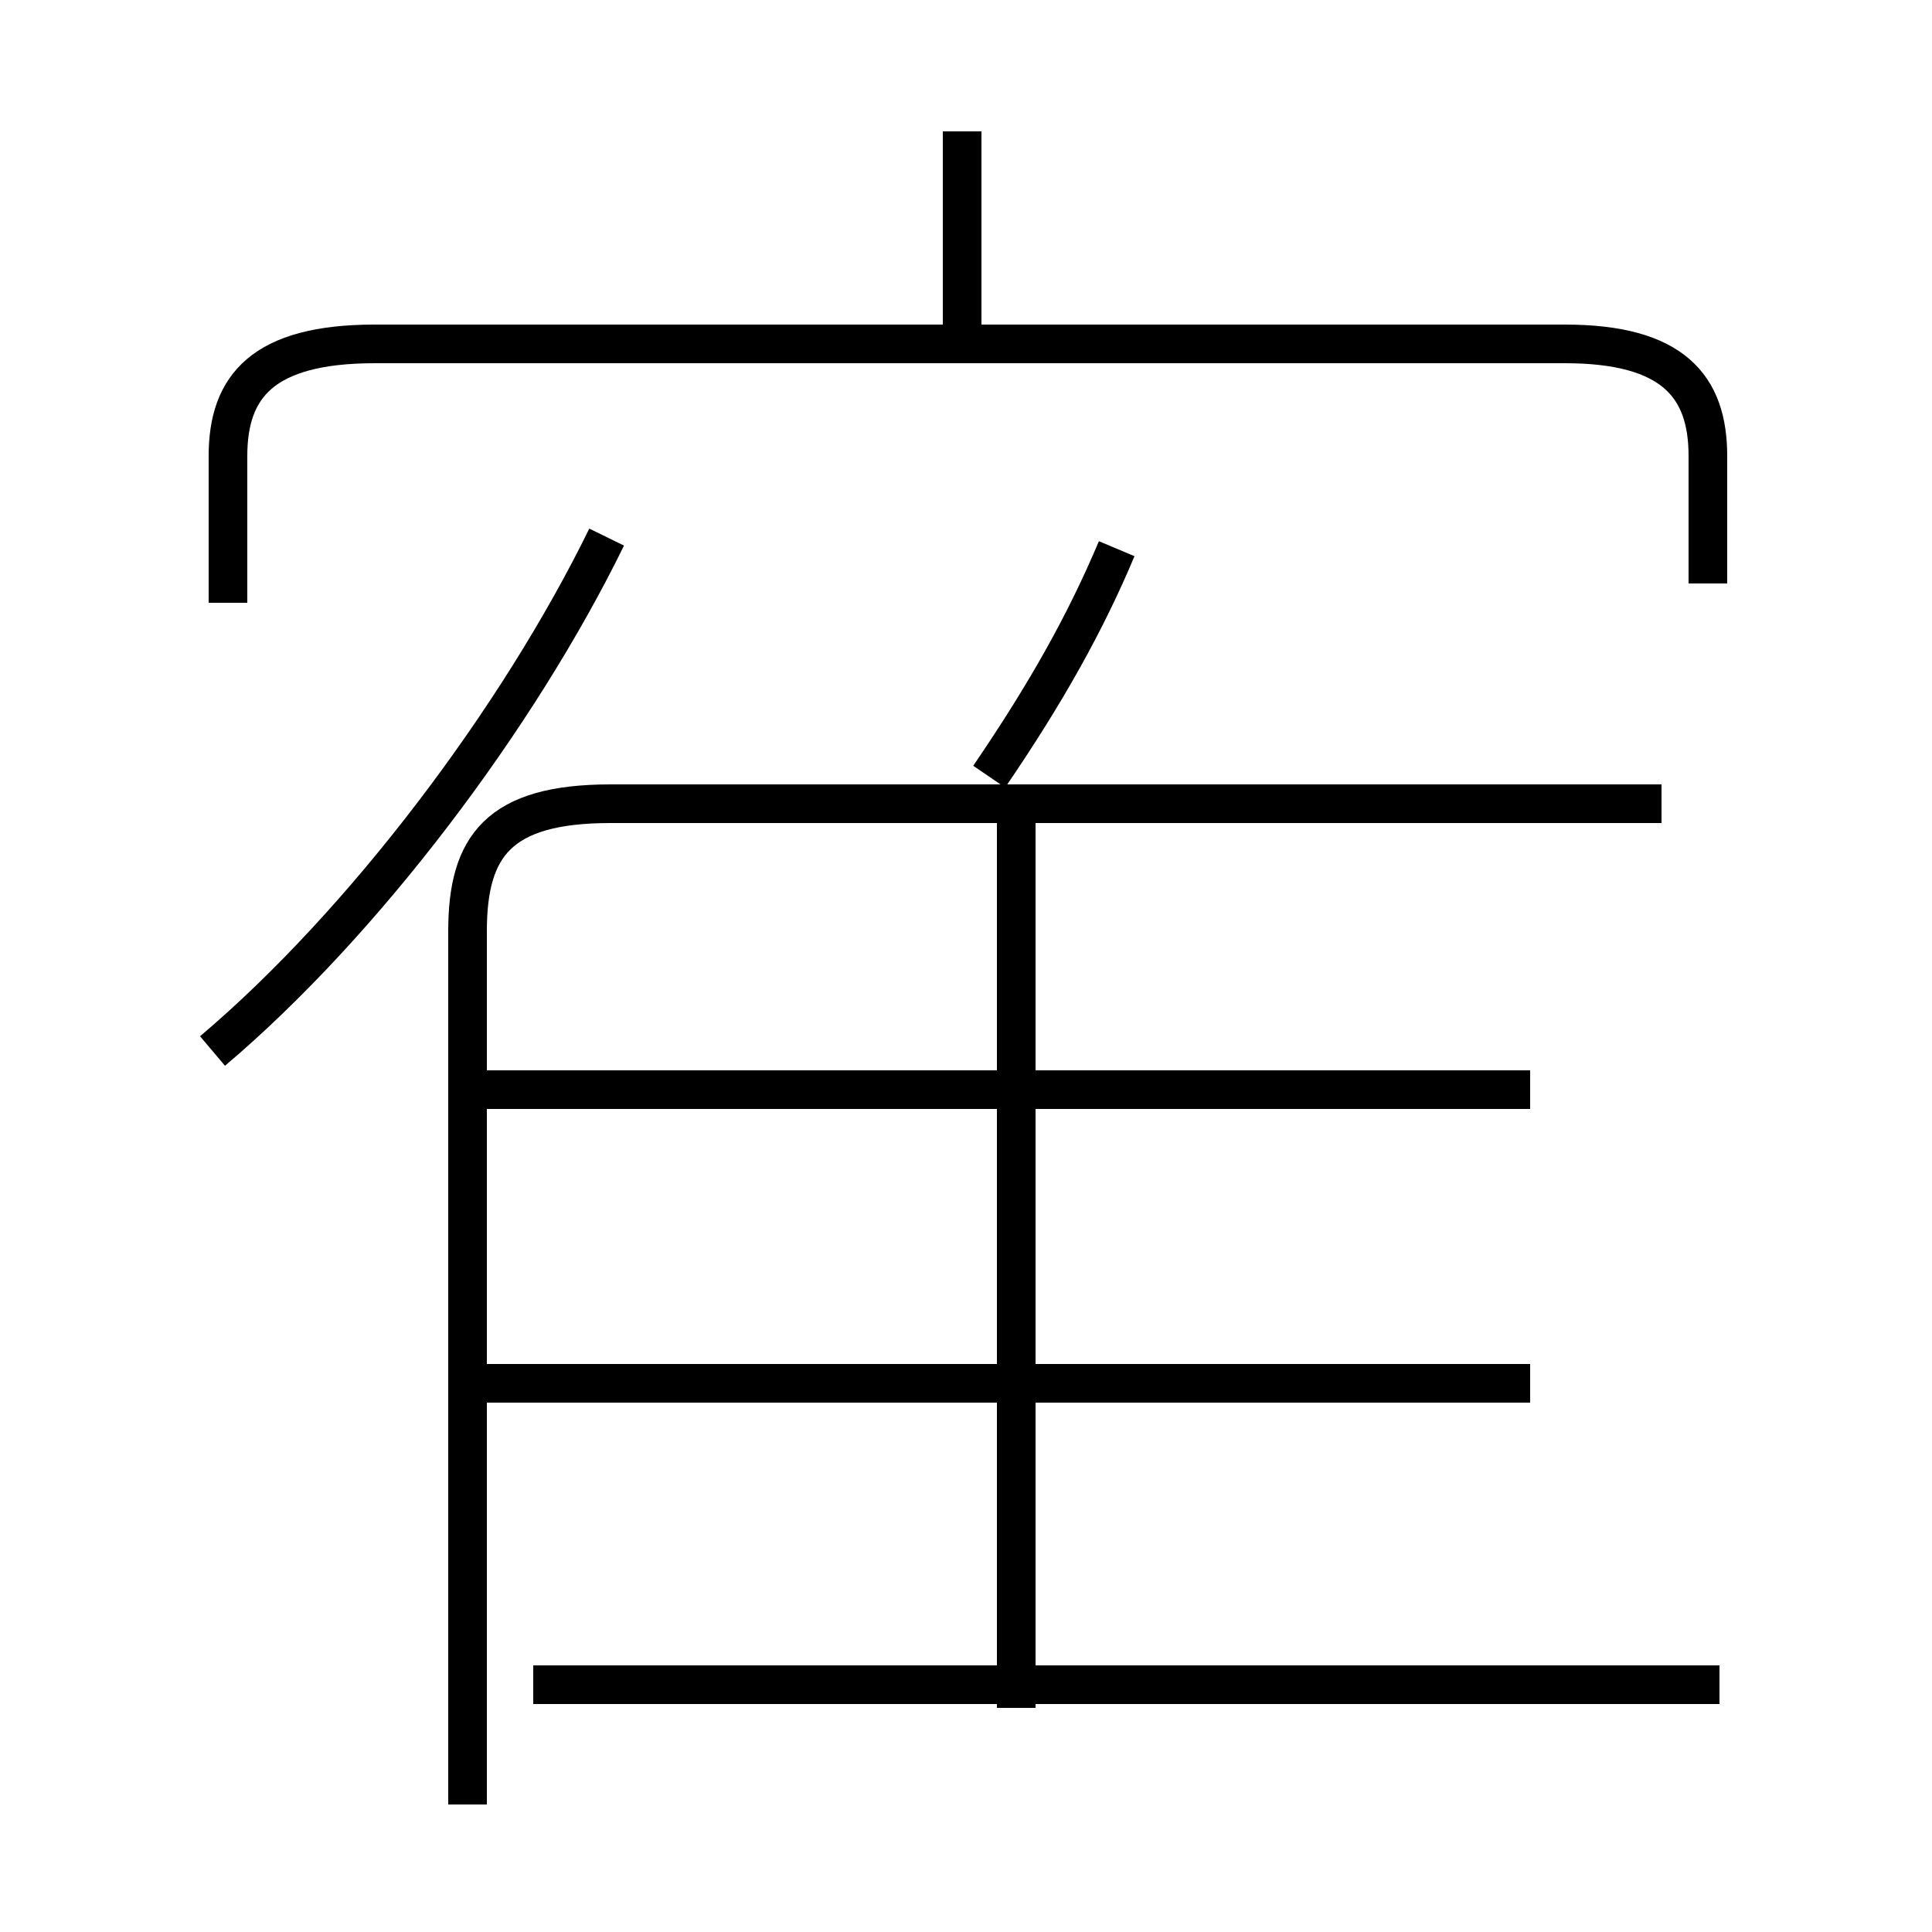 <?xml version='1.0' encoding='utf8'?>
<svg viewBox="0.0 -6.0 50.0 50.0" version="1.1" xmlns="http://www.w3.org/2000/svg">
<rect x="0.0" y="-6.0" width="50.0" height="50.0" fill="#808080" stroke="none"/>
<rect x="-1000" y="-1000" width="2000" height="2000" stroke="white" fill="white"/>
<g style="fill:white;stroke:#000000;  stroke-width:1">
<path d="M 44.5 -0.4 L 13.8 -0.4 M 12.1 2.7 L 12.1 -19.9 C 12.1 -22.1 12.9 -23.2 15.8 -23.2 L 43.0 -23.2 M 39.6 -8.2 L 12.2 -8.2 M 5.5 -16.8 C 9.4 -20.1 13.4 -25.4 15.7 -30.1 M 39.6 -15.8 L 12.2 -15.8 M 26.3 0.2 L 26.3 -23.1 M 44.2 -28.9 L 44.2 -32.2 C 44.2 -34.0 43.3 -35.1 40.5 -35.1 L 9.7 -35.1 C 6.8 -35.1 5.9 -34.0 5.9 -32.2 L 5.9 -28.4 M 25.6 -23.9 C 27.1 -26.1 28.1 -27.9 28.9 -29.8 M 24.9 -35.5 L 24.9 -40.6" transform="translate(0.0, 38.0)" />
</g>
</svg>